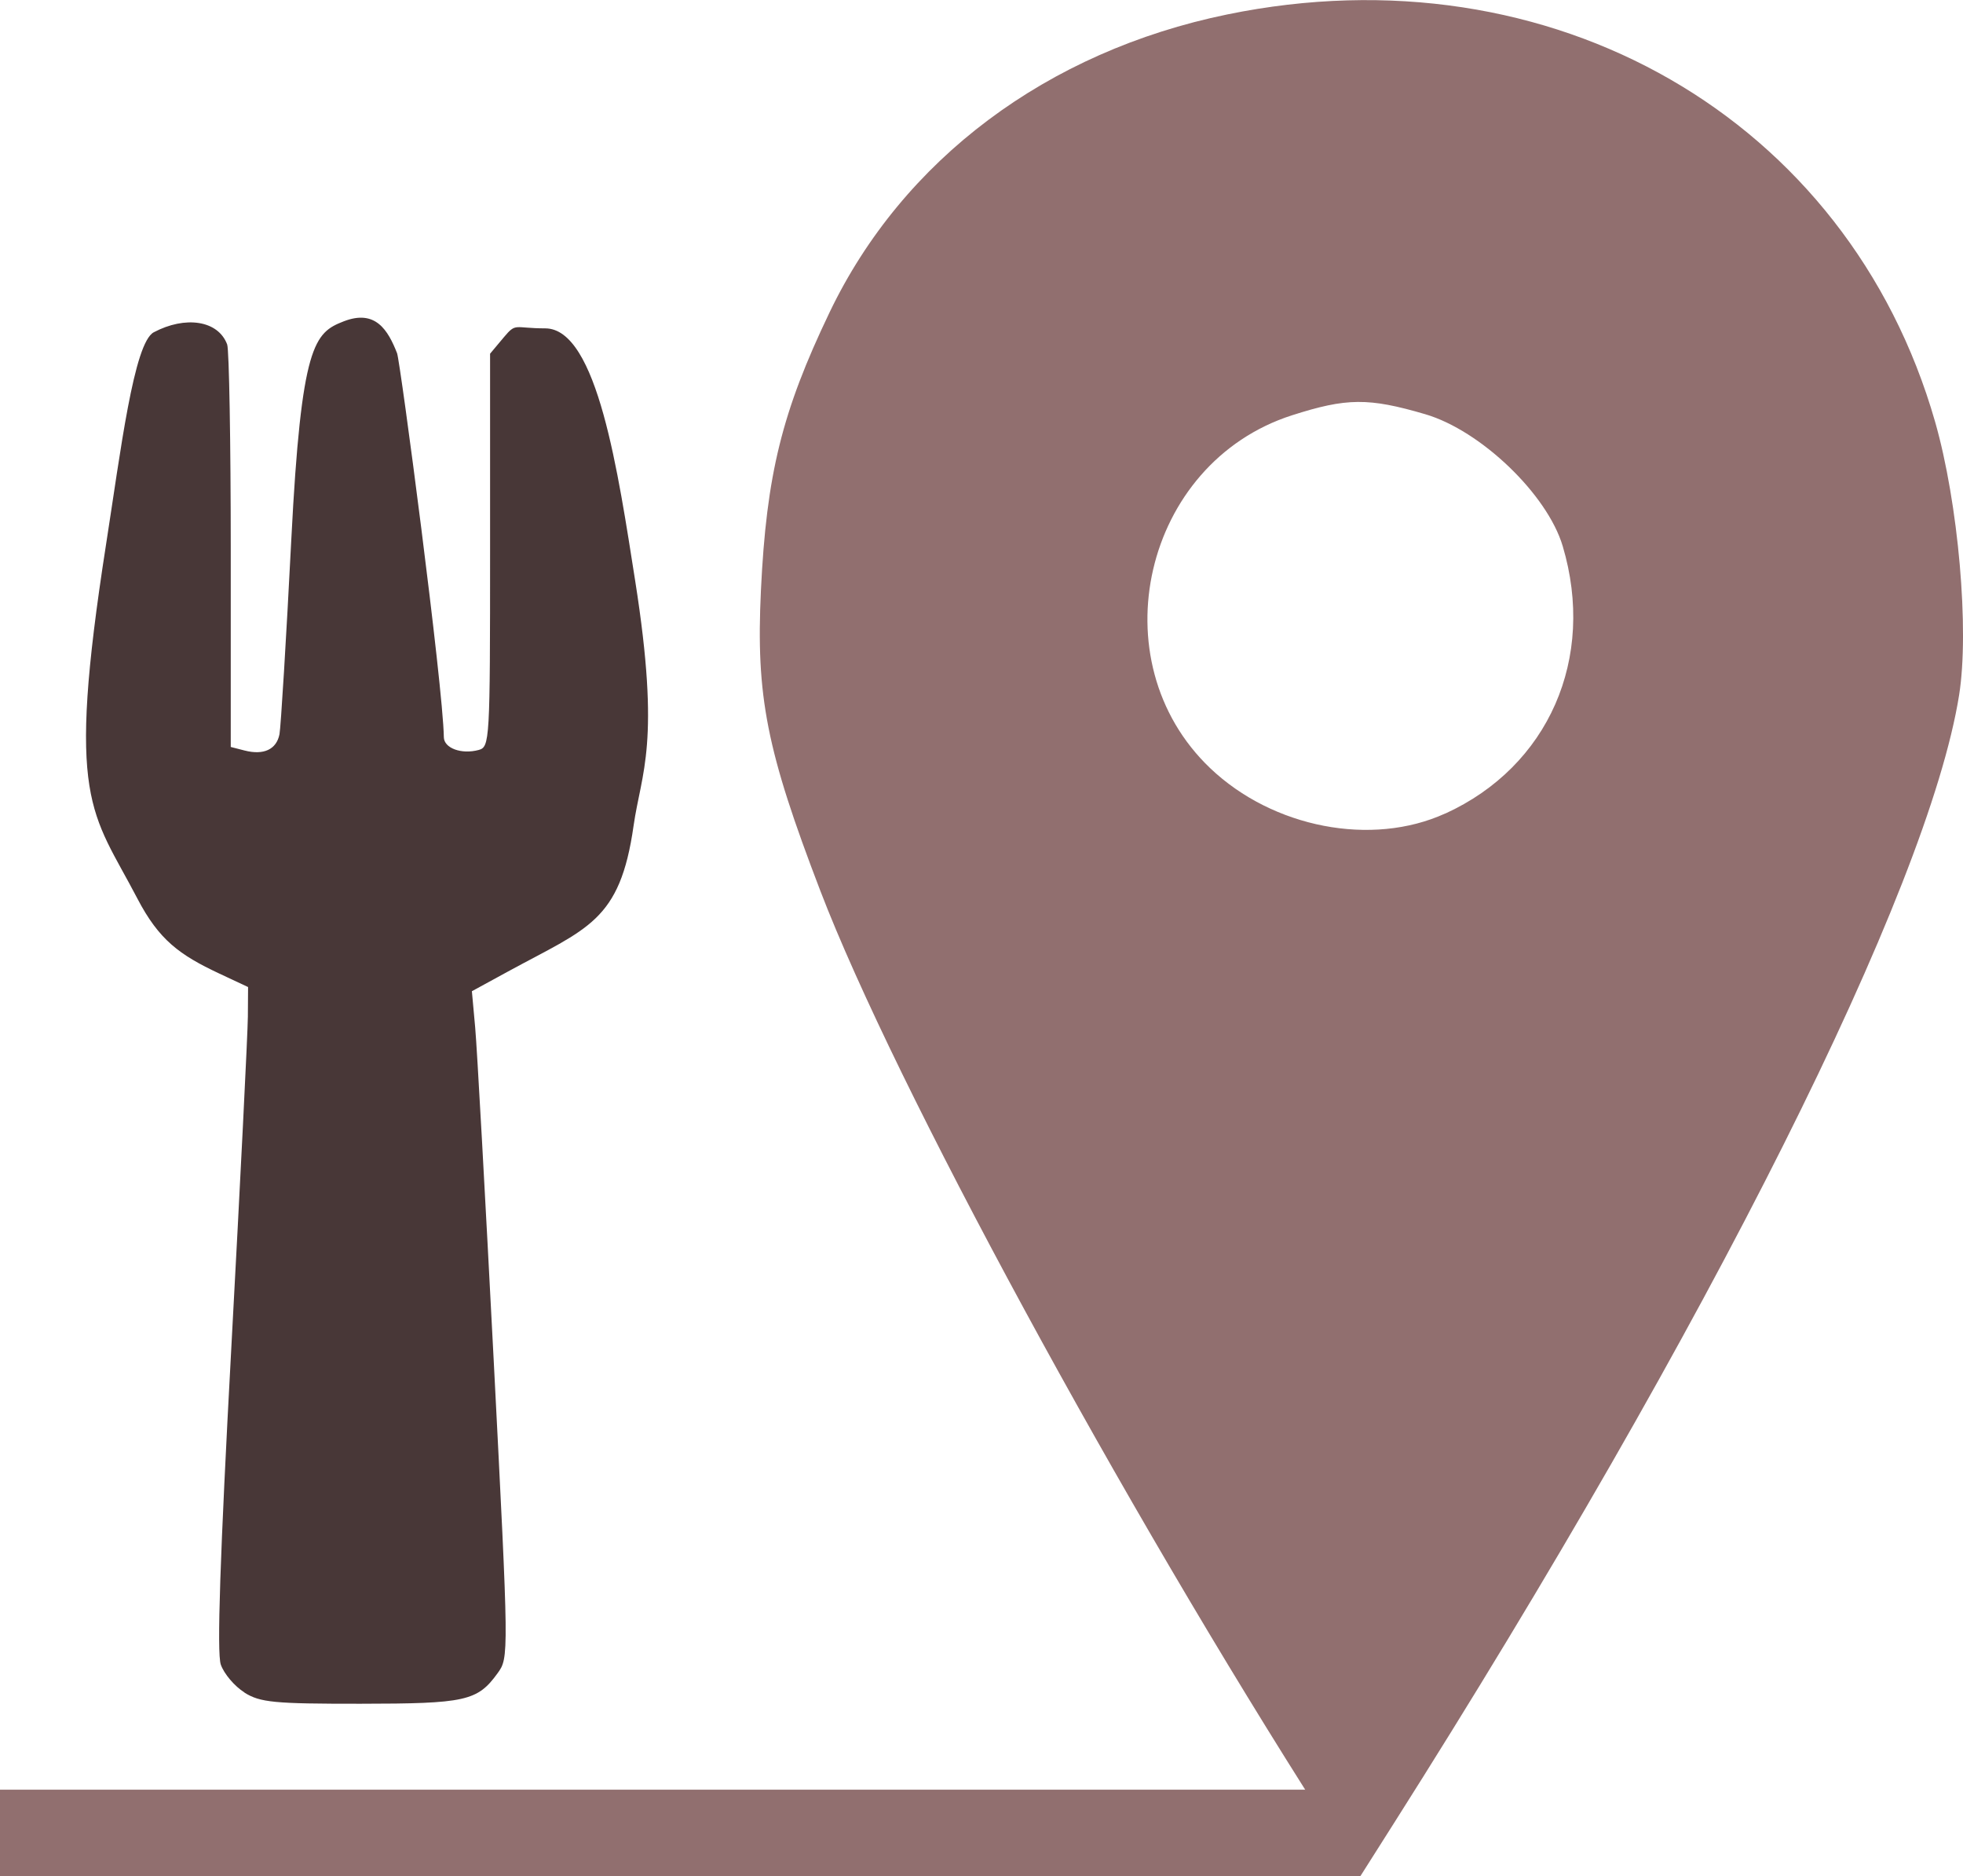 <?xml version="1.0" encoding="UTF-8" standalone="no"?>
<!-- Created with Inkscape (http://www.inkscape.org/) -->

<svg
   xmlns:dc="http://purl.org/dc/elements/1.1/"
   xmlns:cc="http://creativecommons.org/ns#"
   xmlns:rdf="http://www.w3.org/1999/02/22-rdf-syntax-ns#"
   xmlns:svg="http://www.w3.org/2000/svg"
   xmlns="http://www.w3.org/2000/svg"
   xmlns:sodipodi="http://sodipodi.sourceforge.net/DTD/sodipodi-0.dtd"
   xmlns:inkscape="http://www.inkscape.org/namespaces/inkscape"
   width="29.128mm"
   height="27.835mm"
   viewBox="0 0 29.128 27.835"
   version="1.1"
   id="svg8"
   inkscape:version="0.92.3 (2405546, 2018-03-11)"
   sodipodi:docname="favicon.svg">
  <defs
     id="defs2" />
  <sodipodi:namedview
     id="base"
     pagecolor="#ffffff"
     bordercolor="#666666"
     borderopacity="1.0"
     inkscape:pageopacity="0.0"
     inkscape:pageshadow="2"
     inkscape:zoom="0.24748737"
     inkscape:cx="182.94138"
     inkscape:cy="1308.5186"
     inkscape:document-units="mm"
     inkscape:current-layer="layer1"
     showgrid="false"
     fit-margin-top="0"
     fit-margin-left="0"
     fit-margin-right="0"
     fit-margin-bottom="0"
     inkscape:window-width="1920"
     inkscape:window-height="1017"
     inkscape:window-x="-8"
     inkscape:window-y="-8"
     inkscape:window-maximized="1" />
  <g
     inkscape:label="Layer 1"
     inkscape:groupmode="layer"
     id="layer1"
     transform="translate(228.914,-247.886)">
    <path
       style="opacity:1;fill:#916f6f;fill-opacity:0.997;stroke:none;stroke-width:1.753;stroke-miterlimit:4;stroke-dasharray:none;stroke-opacity:1"
       d="m -209.267,274.88 c -3.003,-4.692 -6.372,-10.901 -7.473,-13.773 -0.801,-2.088 -0.958,-2.886 -0.883,-4.46 0.082,-1.72 0.312,-2.652 1.018,-4.125 1.086,-2.268 3.228,-3.873 5.903,-4.422 4.813,-0.988 9.213,1.544 10.502,6.044 0.345,1.205 0.511,3.089 0.356,4.057 -0.46,2.879 -3.702,9.348 -8.389,16.741 l -0.495,0.781 z m 1.799,-14.923 c 1.533,-0.699 2.238,-2.305 1.742,-3.969 -0.229,-0.768 -1.215,-1.714 -2.039,-1.956 -0.842,-0.247 -1.167,-0.244 -1.978,0.016 -2.204,0.707 -2.884,3.644 -1.213,5.236 0.929,0.885 2.398,1.169 3.487,0.672 z"
       id="path1379"
       inkscape:connector-curvature="0" />
    <path
       style="opacity:1;fill:#483737;fill-opacity:0.997;stroke:none;stroke-width:1.243;stroke-miterlimit:4;stroke-dasharray:none;stroke-opacity:1"
       d="m -225.286,272.998 c -0.147,-0.092 -0.305,-0.278 -0.352,-0.415 -0.059,-0.174 -0.012,-1.59 0.157,-4.712 0.133,-2.455 0.243,-4.661 0.245,-4.902 l 0.003,-0.438 -0.427,-0.2 c -0.59,-0.277 -0.895,-0.498 -1.216,-1.114 -0.679,-1.303 -1.064,-1.413 -0.464,-5.255 0.215,-1.377 0.412,-2.99 0.708,-3.146 0.465,-0.246 0.954,-0.18 1.089,0.181 0.029,0.078 0.053,1.454 0.053,3.057 v 2.915 l 0.207,0.053 c 0.282,0.072 0.471,-0.016 0.516,-0.241 0.02,-0.103 0.1,-1.408 0.176,-2.9 0.148,-2.894 0.343,-3.058 0.777,-3.227 0.473,-0.184 0.658,0.132 0.792,0.473 0.047,0.119 0.682,4.925 0.694,5.698 0.003,0.162 0.261,0.257 0.515,0.189 0.167,-0.045 0.171,-0.119 0.171,-2.963 v -2.917 l 0.206,-0.246 c 0.184,-0.219 0.15,-0.13 0.612,-0.13 0.776,0 1.085,2.16 1.335,3.745 0.383,2.429 0.091,2.835 -0.024,3.637 -0.202,1.42 -0.68,1.516 -1.862,2.16 l -0.537,0.293 0.049,0.539 c 0.027,0.296 0.15,2.521 0.275,4.943 0.226,4.401 0.226,4.404 0.056,4.639 -0.298,0.411 -0.475,0.45 -2.035,0.451 -1.28,0.001 -1.486,-0.019 -1.721,-0.166 z"
       id="path1959"
       inkscape:connector-curvature="0"
       sodipodi:nodetypes="ccccccssssscsssccccsccsscccsscccc" />
    <rect
       style="opacity:1;fill:#916f6f;fill-opacity:0.997;stroke:none;stroke-width:0.54;stroke-miterlimit:4;stroke-dasharray:none;stroke-opacity:1"
       id="rect1976"
       width="20.186"
       height="1.282"
       x="-228.914"
       y="274.44" />
  </g>
</svg>
